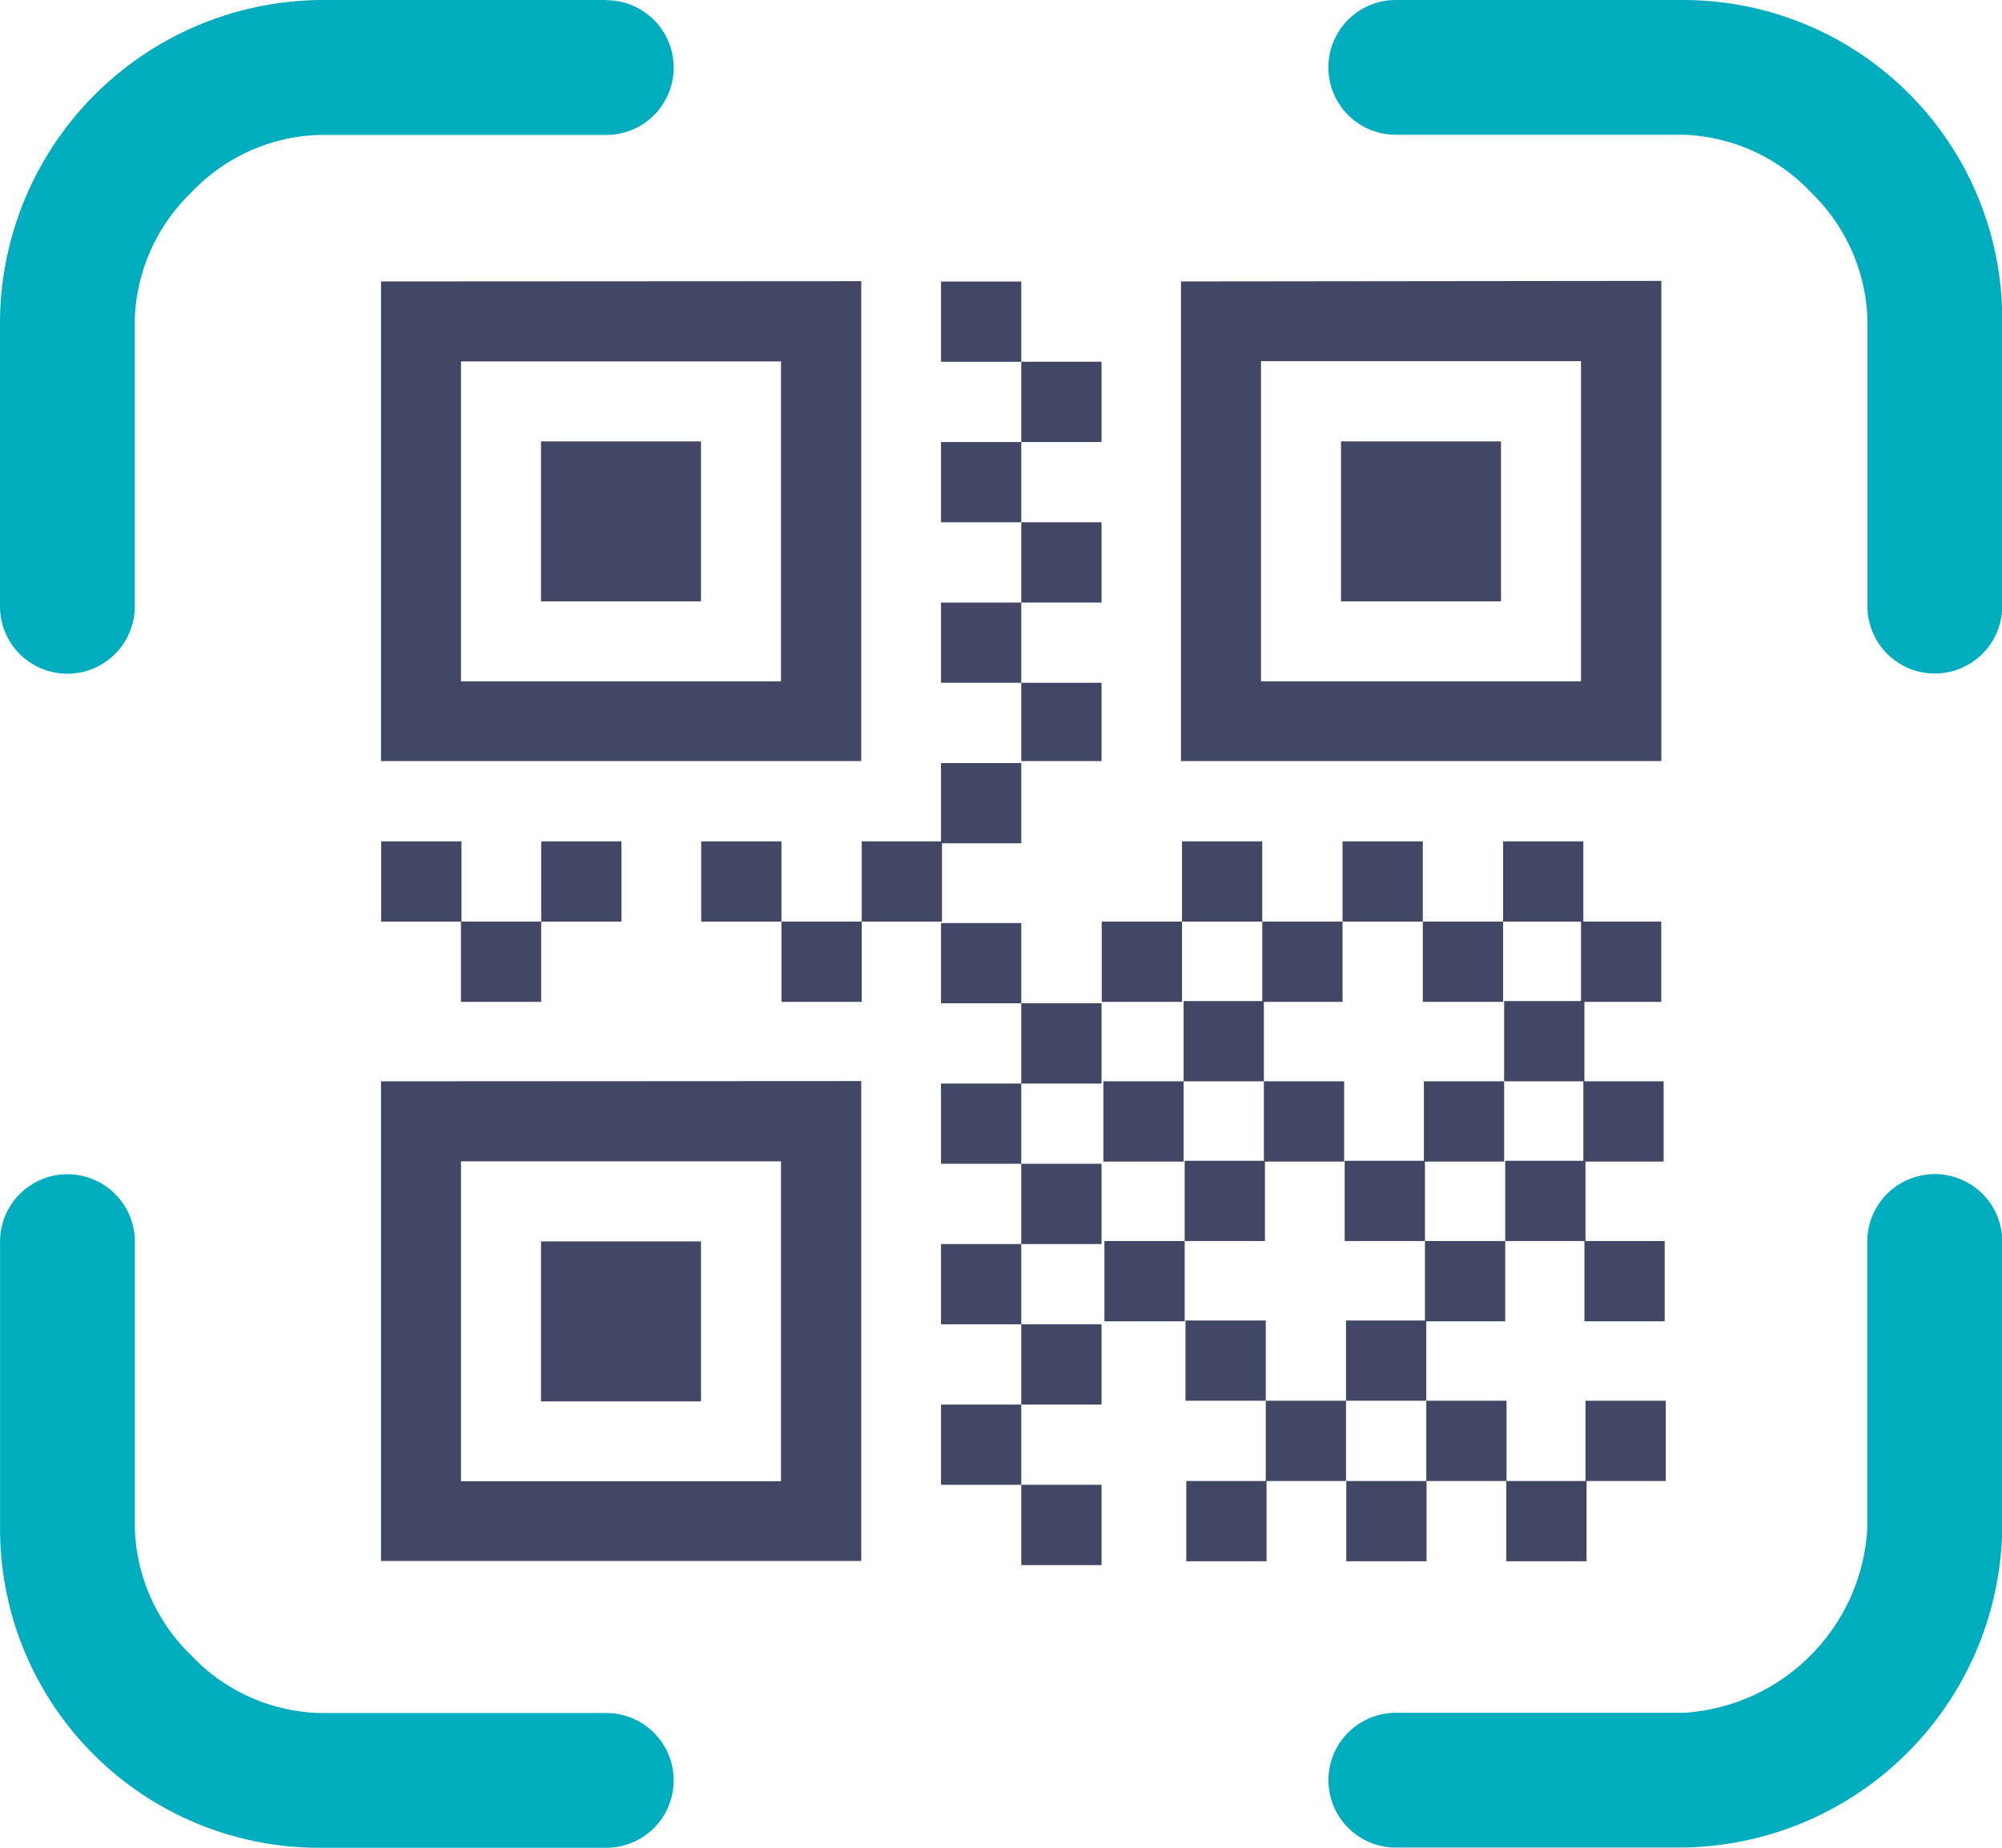 <svg xmlns="http://www.w3.org/2000/svg" width="29.93" height="27.628" viewBox="0 0 29.93 27.628">
  <g id="Group_1791" data-name="Group 1791" transform="translate(-945.879 -235)">
    <path id="Icon_metro-qrcode" data-name="Icon metro-qrcode" d="M8.551,3.124H3.767V7.908H8.551Zm1.2-1.2V9.1H2.571V1.928ZM4.963,4.32H7.355V6.712H4.963Zm15.549-1.2H15.727V7.908h4.784V3.124Zm1.2-1.2V9.1H14.531V1.928ZM16.923,4.32h2.392V6.712H16.923ZM8.551,15.084H3.767v4.784H8.551Zm1.2-1.2v7.176H2.571V13.888ZM4.963,16.281H7.355v2.392H4.963Zm5.98-14.352h1.2v1.2h-1.2Zm1.2,1.2h1.2v1.2h-1.2Zm-1.2,1.2h1.2v1.2h-1.2Zm1.2,1.2h1.2v1.2h-1.2Zm-1.2,1.2h1.2v1.2h-1.2Zm1.2,1.2h1.2V9.1h-1.2Zm-1.2,1.2h1.2v1.2h-1.2Zm0,2.392h1.2v1.2h-1.2Zm1.2,1.2h1.2v1.2h-1.2Zm-1.2,1.2h1.2v1.2h-1.2Zm1.2,1.2h1.2v1.2h-1.2Zm-1.2,1.2h1.2v1.2h-1.2Zm1.2,1.2h1.2v1.2h-1.2Zm-1.2,1.2h1.2v1.2h-1.2Zm1.2,1.2h1.2v1.2h-1.2ZM20.511,11.5h1.2v1.2h-1.2Zm-16.745,0h1.2v1.2h-1.2Zm1.2-1.2h1.2v1.2h-1.2Zm-2.392,0h1.2v1.2h-1.2Zm4.784,0h1.2v1.2h-1.2Zm1.2,1.2h1.2v1.2h-1.2Zm1.2-1.2h1.2v1.2h-1.2Zm3.588,1.2h1.2v1.2h-1.2Zm1.2-1.2h1.2v1.2h-1.2Zm1.2,1.2h1.2v1.2h-1.2Zm1.2-1.2h1.2v1.2h-1.2Zm1.2,1.2h1.2v1.2h-1.2Zm1.2-1.2h1.2v1.2h-1.2Zm1.2,3.588h1.2v1.2h-1.2Zm-7.176,0h1.2v1.2h-1.2Zm1.2-1.2h1.2v1.2h-1.2Zm1.2,1.2h1.2v1.2h-1.2Zm2.392,0h1.2v1.2h-1.2Zm1.2-1.2h1.2v1.2h-1.2Zm1.2,3.588h1.2v1.2h-1.2Zm-7.176,0h1.2v1.2h-1.2Zm1.2-1.2h1.2v1.2h-1.2Zm2.392,0h1.2v1.2h-1.2Zm1.2,1.2h1.2v1.2h-1.2Zm1.2-1.2h1.2v1.2h-1.2Zm1.2,3.588h1.2v1.2h-1.2Zm-5.98-1.2h1.2v1.2h-1.2Zm1.2,1.2h1.2v1.2h-1.2Zm1.2-1.2h1.2v1.2h-1.2Zm1.2,1.2h1.2v1.2h-1.2Zm-3.588,1.2h1.2v1.2h-1.2Zm2.392,0h1.2v1.2h-1.2Zm2.392,0h1.2v1.2h-1.2Z" transform="translate(949.004 237.28)" fill="#414764"/>
    <g id="Icon_ionic-ios-qr-scanner" data-name="Icon ionic-ios-qr-scanner" transform="translate(945.879 235)">
      <path id="Path_6012" data-name="Path 6012" d="M12.44,4.5H8.21A4.836,4.836,0,0,0,3.375,9.335v4.231a1.007,1.007,0,0,0,2.015,0v-4.3a2.761,2.761,0,0,1,.842-1.885,2.747,2.747,0,0,1,1.907-.863h4.3a1.007,1.007,0,0,0,0-2.015Z" transform="translate(-3.375 -4.5)" fill="#00adbe"/>
      <path id="Path_6013" data-name="Path 6013" d="M28.091,4.5h-4.3a1.007,1.007,0,0,0,0,2.015h4.3A2.747,2.747,0,0,1,30,7.378a2.761,2.761,0,0,1,.842,1.885v4.3a1.007,1.007,0,0,0,2.015,0v-4.3A4.769,4.769,0,0,0,28.091,4.5Z" transform="translate(-2.924 -4.5)" fill="#00adbe"/>
      <path id="Path_6014" data-name="Path 6014" d="M12.44,29.714h-4.3a2.747,2.747,0,0,1-1.907-.863,2.761,2.761,0,0,1-.842-1.885v-4.3a1.007,1.007,0,1,0-2.015,0v4.3a4.769,4.769,0,0,0,4.763,4.763h4.3a1.007,1.007,0,0,0,0-2.015Z" transform="translate(-3.375 -4.101)" fill="#00adbe"/>
      <path id="Path_6015" data-name="Path 6015" d="M31.847,21.656a1.01,1.01,0,0,0-1.007,1.007v4.3a2.929,2.929,0,0,1-2.748,2.748h-4.3a1.007,1.007,0,1,0,0,2.015h4.231a4.841,4.841,0,0,0,4.835-4.835V22.664A1.01,1.01,0,0,0,31.847,21.656Z" transform="translate(-2.924 -4.101)" fill="#00adbe"/>
    </g>
  </g>
</svg>

